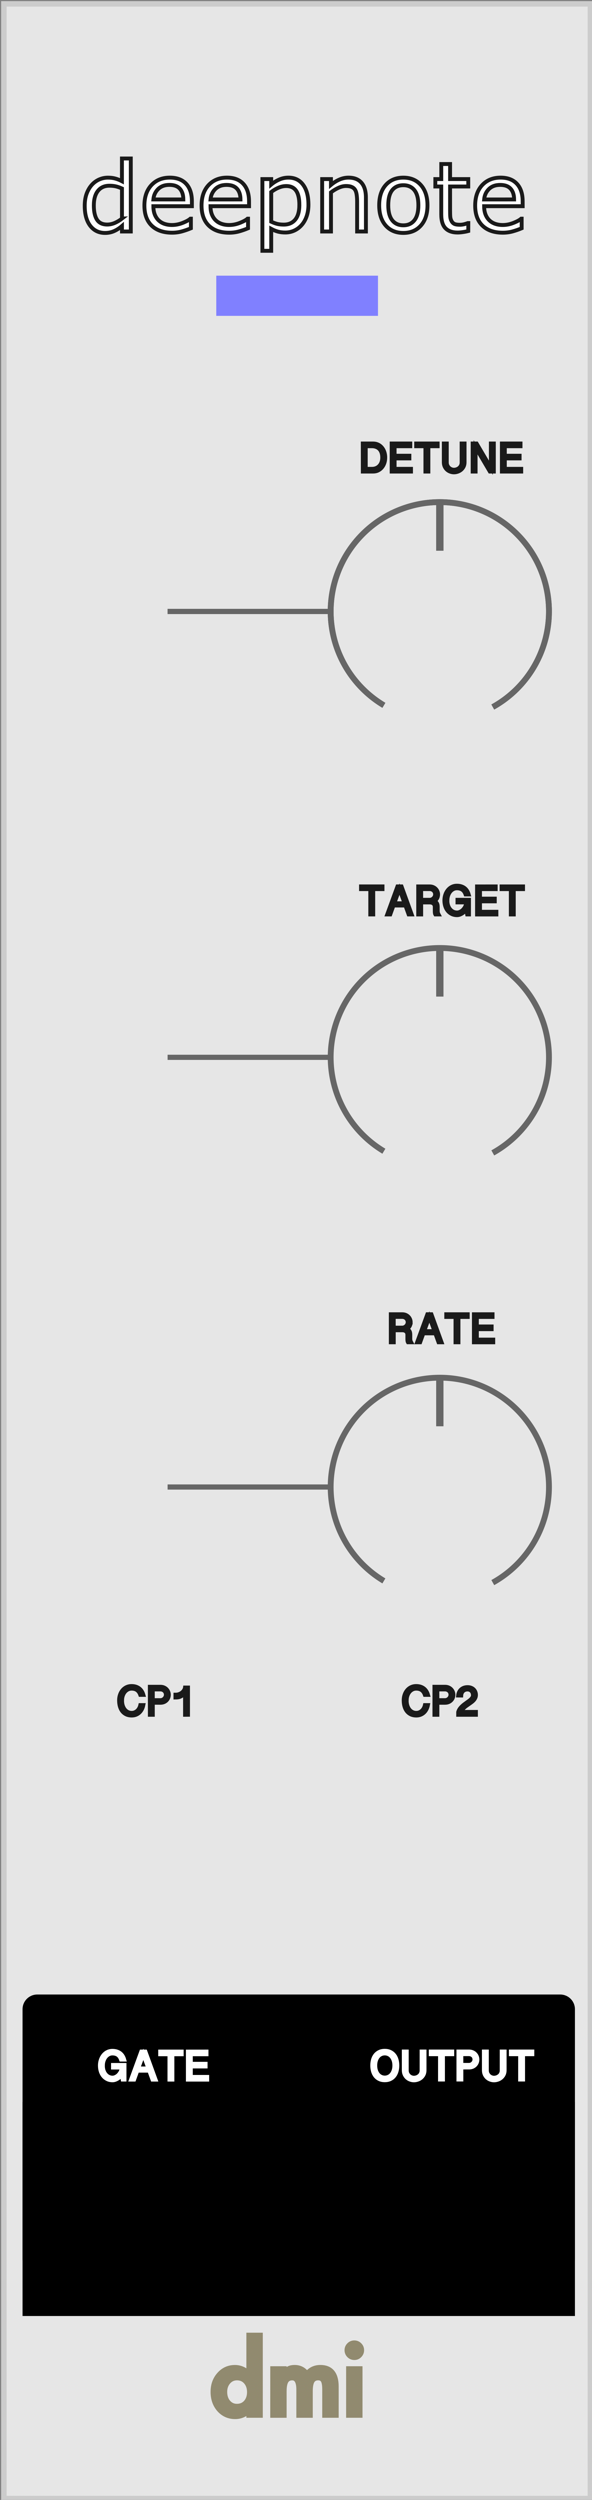 <?xml version="1.0" encoding="UTF-8" standalone="no"?>
<!-- Created with Inkscape (http://www.inkscape.org/) -->

<svg
   width="30.48mm"
   height="128.5mm"
   viewBox="0 0 30.48 128.5"
   version="1.1"
   id="svg1"
   xml:space="preserve"
   inkscape:version="1.4 (e7c3feb1, 2024-10-09)"
   sodipodi:docname="panel-flattened.svg"
   xmlns:inkscape="http://www.inkscape.org/namespaces/inkscape"
   xmlns:sodipodi="http://sodipodi.sourceforge.net/DTD/sodipodi-0.dtd"
   xmlns="http://www.w3.org/2000/svg"
   xmlns:svg="http://www.w3.org/2000/svg"><rect x="0" y="0" width="30.48" height="128.5" fill="#808080" stroke="none"/><sodipodi:namedview
     id="namedview1"
     pagecolor="#ffffff"
     bordercolor="#000000"
     borderopacity="0.25"
     inkscape:showpageshadow="2"
     inkscape:pageopacity="0.0"
     inkscape:pagecheckerboard="0"
     inkscape:deskcolor="#d1d1d1"
     inkscape:document-units="mm"
     inkscape:zoom="1.2711951"
     inkscape:cx="142.77903"
     inkscape:cy="266.67818"
     inkscape:window-width="1192"
     inkscape:window-height="929"
     inkscape:window-x="2049"
     inkscape:window-y="167"
     inkscape:window-maximized="0"
     inkscape:current-layer="layer1"
     showgrid="false" /><defs
     id="defs1"><rect
       x="66.866"
       y="51.133"
       width="80.239"
       height="356.358"
       id="rect34" /><rect
       x="24.387"
       y="130.586"
       width="115.639"
       height="77.879"
       id="rect32" /><rect
       x="31.466"
       y="60.573"
       width="3.147"
       height="18.093"
       id="rect20" /><rect
       x="63.72"
       y="1.573"
       width="66.866"
       height="92.039"
       id="rect19" /><rect
       x="-7.08"
       y="-6.293"
       width="168.346"
       height="76.306"
       id="rect13" /></defs><g
     inkscape:label="Layer 1"
     inkscape:groupmode="layer"
     id="layer1"><path
       id="rect2"
       style="fill:#e6e6e6;stroke:#cccccc;stroke-width:0.282"
       d="M 0.199,0.199 H 30.397 V 128.43 H 0.199 Z" /><path
       id="rect50"
       style="display:inline;stroke-width:0.318"
       d="M 1.161,108.045 H 29.601 v 11.001 H 1.161 Z" /><path
       id="rect1"
       style="display:inline;stroke-width:0.318"
       d="M 1.918,102.521 H 28.844 c 0.419,0 0.757,0.338 0.757,0.757 v 12.817 c 0,0.419 -0.338,0.757 -0.757,0.757 H 1.918 c -0.419,0 -0.757,-0.338 -0.757,-0.757 v -12.817 c 0,-0.419 0.338,-0.757 0.757,-0.757 z" /><path
       id="path36"
       style="fill:none;stroke:#666666;stroke-width:0.3"
       d="m 19.765,36.255 a 5.62,5.62 0 0 1 -2.526,-6.362 5.62,5.62 0 0 1 5.494,-4.083 5.62,5.62 0 0 1 5.363,4.253 5.62,5.62 0 0 1 -2.724,6.279" /><path
       style="fill:#333333;stroke:#666666;stroke-width:0.376;stroke-dasharray:none"
       d="m 22.645,25.809 v 2.498 z"
       id="path1" /><path
       style="fill:#666666;stroke:#666666;stroke-width:0.266;stroke-dasharray:none"
       d="M 16.954,31.429 H 8.629 Z"
       id="path5" /><path
       id="path6"
       style="fill:none;stroke:#666666;stroke-width:0.3"
       d="m 19.765,36.255 a 5.62,5.62 0 0 1 -2.526,-6.362 5.62,5.62 0 0 1 5.494,-4.083 5.62,5.62 0 0 1 5.363,4.253 5.62,5.62 0 0 1 -2.724,6.279" /><path
       style="fill:#333333;stroke:#666666;stroke-width:0.376;stroke-dasharray:none"
       d="m 22.645,25.809 v 2.498 z"
       id="path7" /><path
       style="fill:#666666;stroke:#666666;stroke-width:0.266;stroke-dasharray:none"
       d="M 16.954,31.429 H 8.629 Z"
       id="path8" /><path
       id="path9"
       style="fill:none;stroke:#666666;stroke-width:0.3"
       d="m 19.765,59.174 a 5.62,5.62 0 0 1 -2.526,-6.362 5.62,5.62 0 0 1 5.494,-4.083 5.62,5.62 0 0 1 5.363,4.253 5.62,5.62 0 0 1 -2.724,6.279" /><path
       style="fill:#333333;stroke:#666666;stroke-width:0.376;stroke-dasharray:none"
       d="m 22.645,48.728 v 2.498 z"
       id="path10" /><path
       style="fill:#666666;stroke:#666666;stroke-width:0.266;stroke-dasharray:none"
       d="M 16.954,54.348 H 8.629 Z"
       id="path11" /><path
       id="path12"
       style="fill:none;stroke:#666666;stroke-width:0.3"
       d="M 19.765,81.261 A 5.62,5.62 0 0 1 17.239,74.899 a 5.62,5.62 0 0 1 5.494,-4.083 5.62,5.62 0 0 1 5.363,4.253 5.62,5.62 0 0 1 -2.724,6.279" /><path
       style="fill:#333333;stroke:#666666;stroke-width:0.376;stroke-dasharray:none"
       d="m 22.645,70.815 v 2.498 z"
       id="path13" /><path
       style="fill:#666666;stroke:#666666;stroke-width:0.266;stroke-dasharray:none"
       d="M 16.954,76.435 H 8.629 Z"
       id="path14" /><path
       style="font-size:2.117px;font-family:'Devanagari Sangam MN';-inkscape-font-specification:'Devanagari Sangam MN, Normal';fill:none;stroke:#ffffff;stroke-width:0.2"
       d="m 20.458,106.169 q 0,0.166 -0.043,0.306 -0.042,0.14 -0.125,0.241 -0.083,0.1 -0.204,0.156 -0.12,0.056 -0.275,0.056 -0.155,0 -0.276,-0.056 -0.12,-0.056 -0.203,-0.156 -0.082,-0.101 -0.125,-0.241 -0.042,-0.14 -0.042,-0.306 0,-0.166 0.042,-0.305 0.043,-0.14 0.125,-0.239 0.083,-0.1 0.203,-0.156 0.121,-0.056 0.276,-0.056 0.155,0 0.275,0.056 0.121,0.056 0.204,0.156 0.083,0.099 0.125,0.239 0.043,0.139 0.043,0.305 z m -0.154,0 q 0,-0.146 -0.039,-0.26 -0.038,-0.116 -0.105,-0.195 -0.066,-0.081 -0.156,-0.122 -0.09,-0.042 -0.192,-0.042 -0.104,0 -0.194,0.042 -0.09,0.041 -0.156,0.122 -0.066,0.08 -0.104,0.195 -0.037,0.115 -0.037,0.26 0,0.146 0.037,0.261 0.038,0.116 0.104,0.196 0.066,0.08 0.156,0.122 0.09,0.042 0.194,0.042 0.102,0 0.192,-0.042 0.09,-0.042 0.156,-0.122 0.067,-0.081 0.105,-0.196 0.039,-0.116 0.039,-0.261 z m 0.638,-0.719 v 0.972 q 0,0.088 0.032,0.158 0.033,0.069 0.085,0.118 0.053,0.049 0.118,0.074 0.066,0.026 0.133,0.026 0.07,0 0.141,-0.024 0.071,-0.024 0.127,-0.07 0.057,-0.046 0.092,-0.116 0.036,-0.07 0.036,-0.162 v -0.976 h 0.152 v 0.965 q 0,0.126 -0.049,0.223 -0.049,0.096 -0.127,0.162 -0.078,0.065 -0.176,0.099 -0.097,0.034 -0.195,0.034 -0.093,0 -0.186,-0.034 -0.093,-0.033 -0.168,-0.098 -0.074,-0.066 -0.121,-0.163 -0.047,-0.098 -0.047,-0.227 v -0.961 z m 2.343,0 v 0.14 H 22.807 v 1.302 h -0.153 v -1.302 h -0.476 v -0.14 z m 0.317,0 h 0.546 q 0.105,0 0.186,0.037 0.081,0.036 0.135,0.095 0.055,0.058 0.083,0.131 0.029,0.073 0.029,0.147 0,0.079 -0.029,0.153 -0.028,0.074 -0.084,0.132 -0.055,0.058 -0.135,0.093 -0.081,0.035 -0.185,0.035 h -0.393 v 0.618 h -0.153 z m 0.153,0.688 h 0.393 q 0.056,0 0.106,-0.022 0.051,-0.022 0.089,-0.06 0.039,-0.038 0.062,-0.089 0.023,-0.051 0.023,-0.11 0,-0.058 -0.022,-0.106 -0.021,-0.05 -0.059,-0.086 -0.037,-0.036 -0.089,-0.056 -0.051,-0.021 -0.111,-0.021 h -0.393 z m 1.311,-0.688 v 0.972 q 0,0.088 0.032,0.158 0.033,0.069 0.085,0.118 0.053,0.049 0.118,0.074 0.066,0.026 0.133,0.026 0.07,0 0.141,-0.024 0.071,-0.024 0.127,-0.07 0.057,-0.046 0.092,-0.116 0.036,-0.07 0.036,-0.162 v -0.976 h 0.152 v 0.965 q 0,0.126 -0.049,0.223 -0.049,0.096 -0.127,0.162 -0.078,0.065 -0.176,0.099 -0.097,0.034 -0.195,0.034 -0.093,0 -0.186,-0.034 -0.093,-0.033 -0.168,-0.098 -0.074,-0.066 -0.121,-0.163 -0.047,-0.098 -0.047,-0.227 v -0.961 z m 2.343,0 v 0.14 h -0.477 v 1.302 h -0.153 v -1.302 h -0.476 v -0.14 z"
       id="text21"
       inkscape:label="text21"
       aria-label="OUTPUT" /><path
       style="font-size:2.117px;font-family:'Devanagari Sangam MN';-inkscape-font-specification:'Devanagari Sangam MN, Normal';fill:none;stroke:#ffffff;stroke-width:0.2"
       d="m 5.296,106.171 q 0,0.149 0.039,0.265 0.04,0.116 0.109,0.195 0.068,0.08 0.158,0.122 0.09,0.041 0.19,0.041 0.059,0 0.116,-0.02 0.058,-0.021 0.11,-0.056 0.053,-0.035 0.097,-0.084 0.044,-0.05 0.078,-0.106 0.033,-0.058 0.052,-0.122 0.02,-0.064 0.022,-0.13 H 5.818 v -0.135 h 0.593 v 0.753 h -0.094 l -0.045,-0.256 q -0.036,0.056 -0.09,0.109 -0.053,0.052 -0.116,0.093 -0.063,0.041 -0.132,0.066 -0.069,0.025 -0.137,0.025 -0.151,0 -0.272,-0.058 -0.121,-0.059 -0.206,-0.16 -0.085,-0.102 -0.13,-0.241 -0.045,-0.14 -0.045,-0.301 0,-0.094 0.019,-0.186 0.02,-0.093 0.057,-0.177 0.038,-0.084 0.093,-0.155 0.056,-0.072 0.127,-0.124 0.071,-0.053 0.158,-0.083 0.088,-0.03 0.189,-0.03 0.128,0 0.228,0.033 0.101,0.033 0.177,0.093 0.075,0.06 0.125,0.143 0.051,0.083 0.079,0.182 H 6.232 q -0.056,-0.161 -0.165,-0.239 -0.109,-0.077 -0.281,-0.077 -0.107,0 -0.197,0.05 -0.09,0.05 -0.155,0.134 -0.065,0.085 -0.101,0.197 -0.036,0.113 -0.036,0.239 z m 2.19,-0.718 0.524,1.442 H 7.851 L 7.684,106.436 H 7.071 l -0.166,0.459 H 6.747 l 0.528,-1.442 z m -0.107,0.143 -0.265,0.725 h 0.528 z m 1.976,-0.143 v 0.14 H 8.877 v 1.302 H 8.724 v -1.302 H 8.247 v -0.14 z m 1.278,0 v 0.14 H 9.825 v 0.488 h 0.761 v 0.14 H 9.825 v 0.535 h 0.844 v 0.14 H 9.672 v -1.442 z"
       id="text22"
       aria-label="GATE" /><path
       style="font-size:4.939px;font-family:Sans;-inkscape-font-specification:'Sans, Normal';fill:#ffffff;stroke:#1a1a1a;stroke-width:0.2"
       d="M 6.734,11.899 H 6.28 v -0.282 q -0.195,0.169 -0.408,0.263 -0.212,0.094 -0.461,0.094 -0.482,0 -0.767,-0.371 -0.282,-0.371 -0.282,-1.03 0,-0.342 0.096,-0.61 0.099,-0.268 0.265,-0.456 0.164,-0.183 0.381,-0.28 0.219,-0.096 0.453,-0.096 0.212,0 0.376,0.046 0.164,0.043 0.345,0.137 V 8.147 H 6.734 Z M 6.28,11.236 V 9.69 Q 6.097,9.608 5.952,9.577 q -0.145,-0.031 -0.316,-0.031 -0.381,0 -0.593,0.265 -0.212,0.265 -0.212,0.752 0,0.48 0.164,0.731 0.164,0.248 0.526,0.248 0.193,0 0.391,-0.084 0.198,-0.087 0.369,-0.222 z m 3.6,-0.637 H 7.896 q 0,0.248 0.075,0.434 0.075,0.183 0.205,0.301 0.125,0.116 0.297,0.174 0.174,0.058 0.381,0.058 0.275,0 0.552,-0.109 0.28,-0.111 0.398,-0.217 h 0.024 v 0.494 q -0.229,0.096 -0.468,0.162 -0.239,0.065 -0.502,0.065 -0.67,0 -1.047,-0.362 -0.376,-0.364 -0.376,-1.032 0,-0.661 0.359,-1.049 0.362,-0.388 0.95,-0.388 0.545,0 0.839,0.318 0.297,0.318 0.297,0.904 z M 9.44,10.252 Q 9.437,9.895 9.259,9.7 9.083,9.504 8.721,9.504 q -0.364,0 -0.581,0.215 -0.215,0.215 -0.244,0.533 z m 3.383,0.347 h -1.985 q 0,0.248 0.075,0.434 0.075,0.183 0.205,0.301 0.125,0.116 0.297,0.174 0.174,0.058 0.381,0.058 0.275,0 0.552,-0.109 0.28,-0.111 0.398,-0.217 h 0.024 v 0.494 q -0.229,0.096 -0.468,0.162 -0.239,0.065 -0.502,0.065 -0.67,0 -1.047,-0.362 -0.376,-0.364 -0.376,-1.032 0,-0.661 0.359,-1.049 0.362,-0.388 0.95,-0.388 0.545,0 0.839,0.318 0.297,0.318 0.297,0.904 z m -0.441,-0.347 q -0.002,-0.357 -0.181,-0.552 -0.176,-0.195 -0.538,-0.195 -0.364,0 -0.581,0.215 -0.215,0.215 -0.244,0.533 z m 3.499,0.268 q 0,0.328 -0.094,0.6 -0.094,0.27 -0.265,0.458 -0.159,0.178 -0.376,0.277 -0.215,0.096 -0.456,0.096 -0.21,0 -0.381,-0.046 -0.169,-0.046 -0.345,-0.142 v 1.129 H 13.51 V 9.205 h 0.453 v 0.282 q 0.181,-0.152 0.405,-0.253 0.227,-0.104 0.482,-0.104 0.487,0 0.757,0.369 0.273,0.367 0.273,1.02 z m -0.468,0.012 q 0,-0.487 -0.166,-0.728 -0.166,-0.241 -0.511,-0.241 -0.195,0 -0.393,0.084 -0.198,0.084 -0.379,0.222 v 1.527 q 0.193,0.087 0.33,0.118 0.14,0.031 0.316,0.031 0.379,0 0.591,-0.256 0.212,-0.256 0.212,-0.757 z m 3.427,1.367 h -0.453 v -1.534 q 0,-0.186 -0.022,-0.347 -0.022,-0.164 -0.08,-0.256 -0.06,-0.101 -0.174,-0.15 -0.113,-0.051 -0.294,-0.051 -0.186,0 -0.388,0.092 -0.203,0.092 -0.388,0.234 V 11.899 H 16.587 V 9.205 h 0.453 v 0.299 q 0.212,-0.176 0.439,-0.275 0.227,-0.099 0.465,-0.099 0.436,0 0.666,0.263 0.229,0.263 0.229,0.757 z m 3.169,-1.346 q 0,0.658 -0.338,1.039 -0.338,0.381 -0.904,0.381 -0.572,0 -0.909,-0.381 -0.335,-0.381 -0.335,-1.039 0,-0.658 0.335,-1.039 0.338,-0.383 0.909,-0.383 0.567,0 0.904,0.383 0.338,0.381 0.338,1.039 z m -0.468,0 q 0,-0.523 -0.205,-0.777 -0.205,-0.256 -0.569,-0.256 -0.369,0 -0.574,0.256 -0.203,0.253 -0.203,0.777 0,0.506 0.205,0.769 0.205,0.26 0.572,0.26 0.362,0 0.567,-0.258 0.207,-0.26 0.207,-0.772 z m 2.568,1.322 q -0.128,0.034 -0.28,0.055 -0.15,0.022 -0.268,0.022 -0.412,0 -0.627,-0.222 -0.215,-0.222 -0.215,-0.711 V 9.586 H 22.414 V 9.205 h 0.306 V 8.431 h 0.453 v 0.774 h 0.936 v 0.381 h -0.936 v 1.227 q 0,0.212 0.01,0.333 0.01,0.118 0.068,0.222 0.053,0.096 0.145,0.142 0.094,0.043 0.285,0.043 0.111,0 0.232,-0.031 0.121,-0.034 0.174,-0.055 h 0.024 z M 26.911,10.599 h -1.985 q 0,0.248 0.075,0.434 0.075,0.183 0.205,0.301 0.125,0.116 0.297,0.174 0.174,0.058 0.381,0.058 0.275,0 0.552,-0.109 0.28,-0.111 0.398,-0.217 h 0.024 v 0.494 q -0.229,0.096 -0.468,0.162 -0.239,0.065 -0.502,0.065 -0.67,0 -1.047,-0.362 -0.376,-0.364 -0.376,-1.032 0,-0.661 0.359,-1.049 0.362,-0.388 0.95,-0.388 0.545,0 0.839,0.318 0.297,0.318 0.297,0.904 z m -0.441,-0.347 q -0.002,-0.357 -0.181,-0.552 -0.176,-0.195 -0.538,-0.195 -0.364,0 -0.581,0.215 -0.215,0.215 -0.244,0.533 z"
       id="text31"
       aria-label="deepnote" /><path
       style="font-size:2.117px;font-family:'Devanagari Sangam MN';-inkscape-font-specification:'Devanagari Sangam MN, Normal';fill:none;stroke:#1a1a1a;stroke-width:0.2"
       d="m 19.694,45.562 v 0.14 h -0.477 v 1.302 h -0.153 v -1.302 h -0.476 v -0.14 z m 0.98,0 0.524,1.442 h -0.159 l -0.166,-0.459 h -0.613 l -0.166,0.459 h -0.158 l 0.528,-1.442 z m -0.107,0.143 -0.265,0.725 h 0.528 z m 1.989,0.268 q 0,0.054 -0.013,0.105 -0.012,0.052 -0.038,0.098 -0.026,0.045 -0.064,0.084 -0.037,0.038 -0.088,0.066 0.057,0.014 0.092,0.044 0.036,0.029 0.056,0.068 0.021,0.038 0.028,0.085 0.008,0.045 0.008,0.093 v 0.217 q 0,0.047 0.012,0.091 0.013,0.043 0.033,0.08 H 22.415 q -0.01,-0.017 -0.017,-0.037 -0.005,-0.022 -0.008,-0.044 -0.003,-0.023 -0.004,-0.043 -0.001,-0.022 -0.001,-0.037 v -0.229 q 0,-0.041 -0.014,-0.082 -0.013,-0.041 -0.045,-0.073 -0.031,-0.032 -0.082,-0.052 -0.051,-0.02 -0.123,-0.02 h -0.436 v 0.618 h -0.153 v -1.442 h 0.589 q 0.105,0 0.186,0.037 0.082,0.036 0.136,0.095 0.056,0.058 0.084,0.131 0.029,0.073 0.029,0.147 z m -0.871,0.278 h 0.436 q 0.057,0 0.107,-0.022 0.051,-0.022 0.089,-0.06 0.039,-0.038 0.062,-0.089 0.023,-0.051 0.023,-0.11 0,-0.058 -0.022,-0.106 -0.021,-0.05 -0.059,-0.086 -0.037,-0.036 -0.089,-0.056 -0.052,-0.021 -0.112,-0.021 h -0.436 z m 1.348,0.03 q 0,0.149 0.039,0.265 0.04,0.116 0.109,0.195 0.068,0.08 0.158,0.122 0.09,0.041 0.19,0.041 0.059,0 0.116,-0.02 0.058,-0.021 0.11,-0.056 0.053,-0.035 0.097,-0.084 0.044,-0.05 0.078,-0.106 0.033,-0.058 0.052,-0.122 0.02,-0.064 0.022,-0.13 H 23.554 v -0.135 h 0.593 v 0.753 h -0.094 l -0.045,-0.256 q -0.036,0.056 -0.09,0.109 -0.053,0.052 -0.116,0.093 -0.063,0.041 -0.132,0.066 -0.069,0.025 -0.137,0.025 -0.151,0 -0.272,-0.058 -0.121,-0.059 -0.206,-0.16 -0.085,-0.102 -0.13,-0.241 -0.045,-0.14 -0.045,-0.301 0,-0.094 0.019,-0.186 0.02,-0.093 0.057,-0.177 0.038,-0.084 0.093,-0.155 0.056,-0.072 0.127,-0.124 0.071,-0.053 0.158,-0.083 0.088,-0.03 0.189,-0.03 0.128,0 0.228,0.033 0.101,0.033 0.177,0.093 0.075,0.06 0.125,0.143 0.051,0.083 0.079,0.182 h -0.162 q -0.056,-0.161 -0.165,-0.239 -0.109,-0.078 -0.281,-0.078 -0.107,0 -0.197,0.05 -0.09,0.05 -0.155,0.134 -0.065,0.085 -0.101,0.197 -0.036,0.113 -0.036,0.239 z m 2.489,-0.718 v 0.14 h -0.808 v 0.488 h 0.761 v 0.14 h -0.761 v 0.535 h 0.844 v 0.14 h -0.997 v -1.442 z m 1.408,0 v 0.14 h -0.477 v 1.302 h -0.153 v -1.302 h -0.476 v -0.14 z"
       id="text33"
       aria-label="TARGET" /><path
       style="font-size:2.117px;font-family:'Devanagari Sangam MN';-inkscape-font-specification:'Devanagari Sangam MN, Normal';fill:none;stroke:#1a1a1a;stroke-width:0.2"
       d="m 21.144,67.964 q 0,0.054 -0.013,0.105 -0.012,0.052 -0.038,0.098 -0.026,0.045 -0.064,0.084 -0.037,0.038 -0.088,0.066 0.057,0.014 0.092,0.044 0.036,0.029 0.056,0.068 0.021,0.038 0.028,0.085 0.008,0.045 0.008,0.093 v 0.217 q 0,0.047 0.012,0.091 0.013,0.043 0.033,0.08 h -0.166 q -0.01,-0.017 -0.017,-0.037 -0.005,-0.022 -0.008,-0.044 -0.003,-0.023 -0.004,-0.043 -0.001,-0.022 -0.001,-0.037 v -0.229 q 0,-0.041 -0.014,-0.082 -0.013,-0.041 -0.045,-0.073 -0.031,-0.032 -0.082,-0.052 -0.051,-0.02 -0.123,-0.02 h -0.436 v 0.618 h -0.153 v -1.442 h 0.589 q 0.105,0 0.186,0.037 0.082,0.036 0.136,0.095 0.056,0.058 0.084,0.131 0.029,0.073 0.029,0.147 z m -0.871,0.278 h 0.436 q 0.057,0 0.107,-0.022 0.051,-0.022 0.089,-0.06 0.039,-0.038 0.062,-0.089 0.023,-0.051 0.023,-0.11 0,-0.058 -0.022,-0.106 -0.021,-0.05 -0.059,-0.086 -0.037,-0.036 -0.089,-0.056 -0.052,-0.021 -0.112,-0.021 h -0.436 z m 1.94,-0.688 0.524,1.442 h -0.159 l -0.166,-0.459 h -0.613 l -0.166,0.459 h -0.158 l 0.528,-1.442 z m -0.107,0.143 -0.265,0.725 h 0.528 z m 1.976,-0.143 v 0.14 h -0.477 v 1.302 h -0.153 v -1.302 h -0.476 v -0.14 z m 1.278,0 v 0.14 h -0.808 v 0.488 h 0.761 v 0.14 h -0.761 v 0.535 h 0.844 v 0.14 h -0.997 v -1.442 z"
       id="text25"
       aria-label="RATE" /><path
       style="font-size:2.117px;font-family:'Devanagari Sangam MN';-inkscape-font-specification:'Devanagari Sangam MN, Normal';fill:none;stroke:#1a1a1a;stroke-width:0.2"
       d="m 18.678,22.797 h 0.534 q 0.095,0 0.178,0.026 0.084,0.026 0.152,0.073 0.069,0.047 0.123,0.113 0.055,0.066 0.092,0.146 0.037,0.08 0.057,0.172 0.02,0.091 0.02,0.189 0,0.154 -0.045,0.286 -0.045,0.131 -0.128,0.229 -0.082,0.097 -0.196,0.153 -0.114,0.055 -0.251,0.055 h -0.534 z m 0.153,1.302 h 0.32 q 0.114,0 0.211,-0.039 0.097,-0.039 0.167,-0.114 0.071,-0.074 0.111,-0.182 0.04,-0.109 0.04,-0.246 0,-0.15 -0.04,-0.259 -0.04,-0.111 -0.112,-0.182 -0.071,-0.071 -0.168,-0.105 -0.096,-0.035 -0.209,-0.035 h -0.32 z m 2.294,-1.302 v 0.14 h -0.808 v 0.488 h 0.761 V 23.564 h -0.761 v 0.535 h 0.844 v 0.14 H 20.165 V 22.797 Z m 1.408,0 v 0.14 h -0.477 v 1.302 H 21.903 V 22.937 H 21.427 V 22.797 Z m 0.47,0 v 0.972 q 0,0.088 0.032,0.158 0.033,0.069 0.085,0.118 0.053,0.049 0.118,0.074 0.066,0.026 0.133,0.026 0.07,0 0.141,-0.024 0.071,-0.024 0.127,-0.07 0.057,-0.047 0.092,-0.116 0.036,-0.07 0.036,-0.162 V 22.797 h 0.152 v 0.965 q 0,0.126 -0.049,0.223 -0.049,0.096 -0.127,0.162 -0.078,0.065 -0.176,0.099 -0.097,0.034 -0.195,0.034 -0.093,0 -0.186,-0.034 -0.093,-0.033 -0.168,-0.098 -0.074,-0.066 -0.121,-0.163 -0.047,-0.098 -0.047,-0.227 V 22.797 Z m 1.536,0 0.734,1.246 V 22.797 h 0.153 v 1.442 h -0.205 l -0.734,-1.245 v 1.245 H 24.335 V 22.797 Z m 2.261,0 v 0.14 h -0.808 v 0.488 h 0.761 V 23.564 h -0.761 v 0.535 h 0.844 v 0.14 H 25.84 V 22.797 Z"
       id="text15"
       aria-label="DETUNE" /><path
       style="font-size:2.117px;font-family:'Devanagari Sangam MN';-inkscape-font-specification:'Devanagari Sangam MN, Normal';fill:none;stroke:#1a1a1a;stroke-width:0.2"
       d="m 6.284,87.398 q 0,0.165 0.042,0.287 0.043,0.121 0.113,0.202 0.07,0.08 0.158,0.119 0.089,0.038 0.18,0.038 0.094,0 0.169,-0.034 0.076,-0.034 0.132,-0.09 0.057,-0.057 0.093,-0.128 0.037,-0.072 0.053,-0.148 h 0.156 q -0.022,0.112 -0.071,0.21 -0.05,0.098 -0.126,0.171 -0.075,0.072 -0.178,0.115 -0.101,0.041 -0.228,0.041 -0.148,0 -0.268,-0.053 -0.119,-0.054 -0.204,-0.154 -0.084,-0.101 -0.129,-0.246 -0.045,-0.146 -0.045,-0.33 0,-0.095 0.019,-0.186 0.02,-0.092 0.057,-0.173 0.038,-0.082 0.093,-0.15 0.056,-0.069 0.127,-0.118 0.071,-0.05 0.158,-0.078 0.088,-0.028 0.189,-0.028 0.128,0 0.229,0.034 0.101,0.034 0.176,0.095 0.075,0.06 0.126,0.144 0.051,0.083 0.079,0.182 H 7.222 q -0.057,-0.162 -0.166,-0.241 -0.109,-0.08 -0.281,-0.08 -0.107,0 -0.197,0.048 -0.09,0.048 -0.155,0.129 -0.065,0.082 -0.101,0.19 -0.036,0.109 -0.036,0.23 z m 1.43,-0.696 h 0.546 q 0.105,0 0.186,0.037 0.081,0.036 0.135,0.095 0.055,0.058 0.083,0.131 0.029,0.073 0.029,0.147 0,0.079 -0.029,0.153 -0.028,0.074 -0.084,0.132 -0.055,0.058 -0.135,0.093 -0.081,0.035 -0.185,0.035 H 7.868 v 0.618 H 7.715 Z m 0.153,0.688 h 0.393 q 0.056,0 0.106,-0.022 0.051,-0.022 0.089,-0.06 0.039,-0.038 0.062,-0.089 0.023,-0.051 0.023,-0.11 0,-0.058 -0.022,-0.106 -0.021,-0.05 -0.059,-0.086 -0.037,-0.036 -0.089,-0.056 -0.051,-0.021 -0.111,-0.021 H 7.868 Z m 1.66,0.753 V 86.989 q -0.051,0.078 -0.104,0.129 -0.053,0.051 -0.113,0.082 -0.06,0.031 -0.128,0.044 -0.068,0.012 -0.149,0.012 v -0.147 q 0.083,0 0.151,-0.019 0.068,-0.02 0.122,-0.051 0.054,-0.031 0.094,-0.07 0.04,-0.039 0.067,-0.08 0.027,-0.041 0.041,-0.08 0.016,-0.038 0.019,-0.068 h 0.153 v 1.401 z"
       id="text28"
       aria-label="CP1" /><path
       d="m 12.835,120.054 h 0.545 v 4.073 h -0.545 v -0.246 q -0.321,0.314 -0.726,0.314 -0.482,0 -0.801,-0.352 -0.316,-0.359 -0.316,-0.897 0,-0.526 0.316,-0.878 0.314,-0.354 0.789,-0.354 0.412,0 0.738,0.338 z m -1.288,2.891 q 0,0.338 0.181,0.55 0.186,0.215 0.468,0.215 0.301,0 0.487,-0.207 0.186,-0.215 0.186,-0.545 0,-0.33 -0.186,-0.545 -0.186,-0.21 -0.482,-0.21 -0.28,0 -0.468,0.212 -0.186,0.215 -0.186,0.531 z m 2.518,-1.167 h 0.543 v 0.217 q 0.157,-0.164 0.268,-0.222 0.118,-0.06 0.297,-0.06 0.398,0 0.629,0.347 0.256,-0.347 0.692,-0.347 0.793,0 0.793,0.962 v 1.452 H 16.741 v -1.305 q 0,-0.338 -0.082,-0.477 -0.084,-0.142 -0.277,-0.142 -0.224,0 -0.328,0.169 -0.101,0.169 -0.101,0.543 v 1.213 h -0.545 v -1.297 q 0,-0.627 -0.362,-0.627 -0.229,0 -0.335,0.171 -0.104,0.171 -0.104,0.54 v 1.213 h -0.543 z m 4.449,0 v 2.349 h -0.543 v -2.349 z m -0.625,-0.977 q 0,-0.142 0.104,-0.246 0.104,-0.104 0.248,-0.104 0.147,0 0.251,0.104 0.104,0.101 0.104,0.248 0,0.147 -0.104,0.251 -0.101,0.104 -0.248,0.104 -0.147,0 -0.251,-0.104 -0.104,-0.104 -0.104,-0.253 z"
       id="text2"
       style="font-size:4.939px;font-family:Futura;-inkscape-font-specification:'Futura, Normal';fill:#918a6f;stroke:#918a6f;stroke-width:0.3"
       aria-label="dmi" /><path
       style="font-size:2.117px;font-family:'Devanagari Sangam MN';-inkscape-font-specification:'Devanagari Sangam MN, Normal';fill:none;stroke:#1a1a1a;stroke-width:0.2"
       d="m 20.937,87.398 q 0,0.165 0.042,0.287 0.043,0.121 0.113,0.202 0.07,0.08 0.158,0.119 0.089,0.038 0.18,0.038 0.094,0 0.169,-0.034 0.076,-0.034 0.132,-0.09 0.057,-0.057 0.093,-0.128 0.037,-0.072 0.053,-0.148 h 0.156 q -0.022,0.112 -0.071,0.21 -0.05,0.098 -0.126,0.171 -0.075,0.072 -0.178,0.115 -0.101,0.041 -0.228,0.041 -0.148,0 -0.268,-0.053 -0.119,-0.054 -0.204,-0.154 -0.084,-0.101 -0.129,-0.246 -0.045,-0.146 -0.045,-0.33 0,-0.095 0.019,-0.186 0.02,-0.092 0.057,-0.173 0.038,-0.082 0.093,-0.15 0.056,-0.069 0.127,-0.118 0.071,-0.05 0.158,-0.078 0.088,-0.028 0.189,-0.028 0.128,0 0.229,0.034 0.101,0.034 0.176,0.095 0.075,0.06 0.126,0.144 0.051,0.083 0.079,0.182 h -0.162 q -0.057,-0.162 -0.166,-0.241 -0.109,-0.08 -0.281,-0.08 -0.107,0 -0.197,0.048 -0.09,0.048 -0.155,0.129 -0.065,0.082 -0.101,0.19 -0.036,0.109 -0.036,0.23 z m 1.43,-0.696 h 0.546 q 0.105,0 0.186,0.037 0.081,0.036 0.135,0.095 0.055,0.058 0.083,0.131 0.029,0.073 0.029,0.147 0,0.079 -0.029,0.153 -0.028,0.074 -0.084,0.132 -0.055,0.058 -0.135,0.093 -0.081,0.035 -0.185,0.035 h -0.393 v 0.618 h -0.153 z m 0.153,0.688 h 0.393 q 0.056,0 0.106,-0.022 0.051,-0.022 0.089,-0.06 0.039,-0.038 0.062,-0.089 0.023,-0.051 0.023,-0.11 0,-0.058 -0.022,-0.106 -0.021,-0.05 -0.059,-0.086 -0.037,-0.036 -0.089,-0.056 -0.051,-0.021 -0.111,-0.021 h -0.393 z m 1.067,-0.238 q 0.01,-0.097 0.049,-0.176 0.039,-0.08 0.101,-0.136 0.063,-0.057 0.148,-0.088 0.085,-0.031 0.188,-0.031 0.106,0 0.187,0.034 0.082,0.033 0.135,0.089 0.055,0.056 0.082,0.128 0.028,0.071 0.028,0.147 0,0.087 -0.032,0.155 -0.031,0.067 -0.084,0.125 -0.053,0.057 -0.121,0.106 -0.067,0.05 -0.14,0.099 -0.065,0.044 -0.124,0.088 -0.059,0.042 -0.107,0.089 -0.049,0.047 -0.086,0.099 -0.037,0.052 -0.058,0.115 h 0.751 v 0.148 H 23.59 V 88.005 q 0.023,-0.085 0.07,-0.156 0.049,-0.071 0.111,-0.132 0.062,-0.061 0.131,-0.113 0.07,-0.053 0.136,-0.099 0.06,-0.041 0.116,-0.083 0.057,-0.042 0.1,-0.087 0.043,-0.044 0.069,-0.091 0.027,-0.048 0.027,-0.099 0,-0.073 -0.022,-0.13 -0.022,-0.057 -0.06,-0.095 -0.037,-0.038 -0.088,-0.058 -0.051,-0.02 -0.109,-0.02 -0.07,0 -0.128,0.022 -0.058,0.022 -0.1,0.063 -0.042,0.04 -0.067,0.098 -0.025,0.057 -0.029,0.128 z"
       id="text14"
       aria-label="CP2" /><path
       style="fill:#8080ff;stroke:#8080ff;stroke-width:2.066;stroke-dasharray:none"
       d="M 19.461,15.203 H 11.135 Z"
       id="path17" /></g><g
     inkscape:groupmode="layer"
     id="layer2"
     inkscape:label="components"
     style="display:none"><ellipse
       style="display:inline;fill:none;stroke:#0000ff;stroke-width:0.331;stroke-dasharray:none;stroke-opacity:1"
       id="ellipse1"
       cx="23.439"
       cy="112.642"
       rx="1.19"
       ry="1.19"
       inkscape:label="output" /><ellipse
       style="display:inline;fill:none;stroke:#00ff00;stroke-width:0.331;stroke-dasharray:none;stroke-opacity:1"
       id="ellipse8"
       cx="6.333"
       cy="76.072"
       rx="1.19"
       ry="1.19"
       inkscape:label="root_cv" /><ellipse
       style="display:inline;fill:none;stroke:#0000ff;stroke-width:0.331;stroke-dasharray:none;stroke-opacity:1"
       id="ellipse51"
       cx="7.776"
       cy="112.851"
       rx="1.19"
       ry="1.19"
       inkscape:label="gate" /><ellipse
       style="display:inline;fill:none;stroke:#00ff00;stroke-width:0.331;stroke-dasharray:none;stroke-opacity:1"
       id="ellipse52"
       cx="6.333"
       cy="53.986"
       rx="1.19"
       ry="1.19"
       inkscape:label="target_cv" /><ellipse
       style="display:inline;fill:none;stroke:#00ff00;stroke-width:0.331;stroke-dasharray:none;stroke-opacity:1"
       id="ellipse53"
       cx="6.318"
       cy="31.429"
       rx="1.19"
       ry="1.19"
       inkscape:label="detune_cv" /><ellipse
       style="display:inline;fill:none;stroke:#ff0000;stroke-width:0.331;stroke-dasharray:none;stroke-opacity:1"
       id="ellipse54"
       cx="22.645"
       cy="31.429"
       rx="1.19"
       ry="1.19"
       inkscape:label="detune" /><ellipse
       style="display:inline;fill:none;stroke:#ff0000;stroke-width:0.331;stroke-dasharray:none;stroke-opacity:1"
       id="ellipse55"
       cx="22.645"
       cy="53.986"
       rx="1.19"
       ry="1.19"
       inkscape:label="target" /><ellipse
       style="display:inline;fill:none;stroke:#ff0000;stroke-width:0.331;stroke-dasharray:none;stroke-opacity:1"
       id="ellipse56"
       cx="22.645"
       cy="76.072"
       rx="1.19"
       ry="1.19"
       inkscape:label="rate" /><ellipse
       style="display:inline;fill:none;stroke:#ff0000;stroke-width:0.331;stroke-dasharray:none;stroke-opacity:1"
       id="ellipse57"
       cx="22.758"
       cy="91.891"
       rx="1.19"
       ry="1.19"
       inkscape:label="cp2" /><ellipse
       style="display:inline;fill:none;stroke:#ff0000;stroke-width:0.331;stroke-dasharray:none;stroke-opacity:1"
       id="ellipse58"
       cx="7.906"
       cy="91.891"
       rx="1.19"
       ry="1.19"
       inkscape:label="cp1" /></g></svg>
